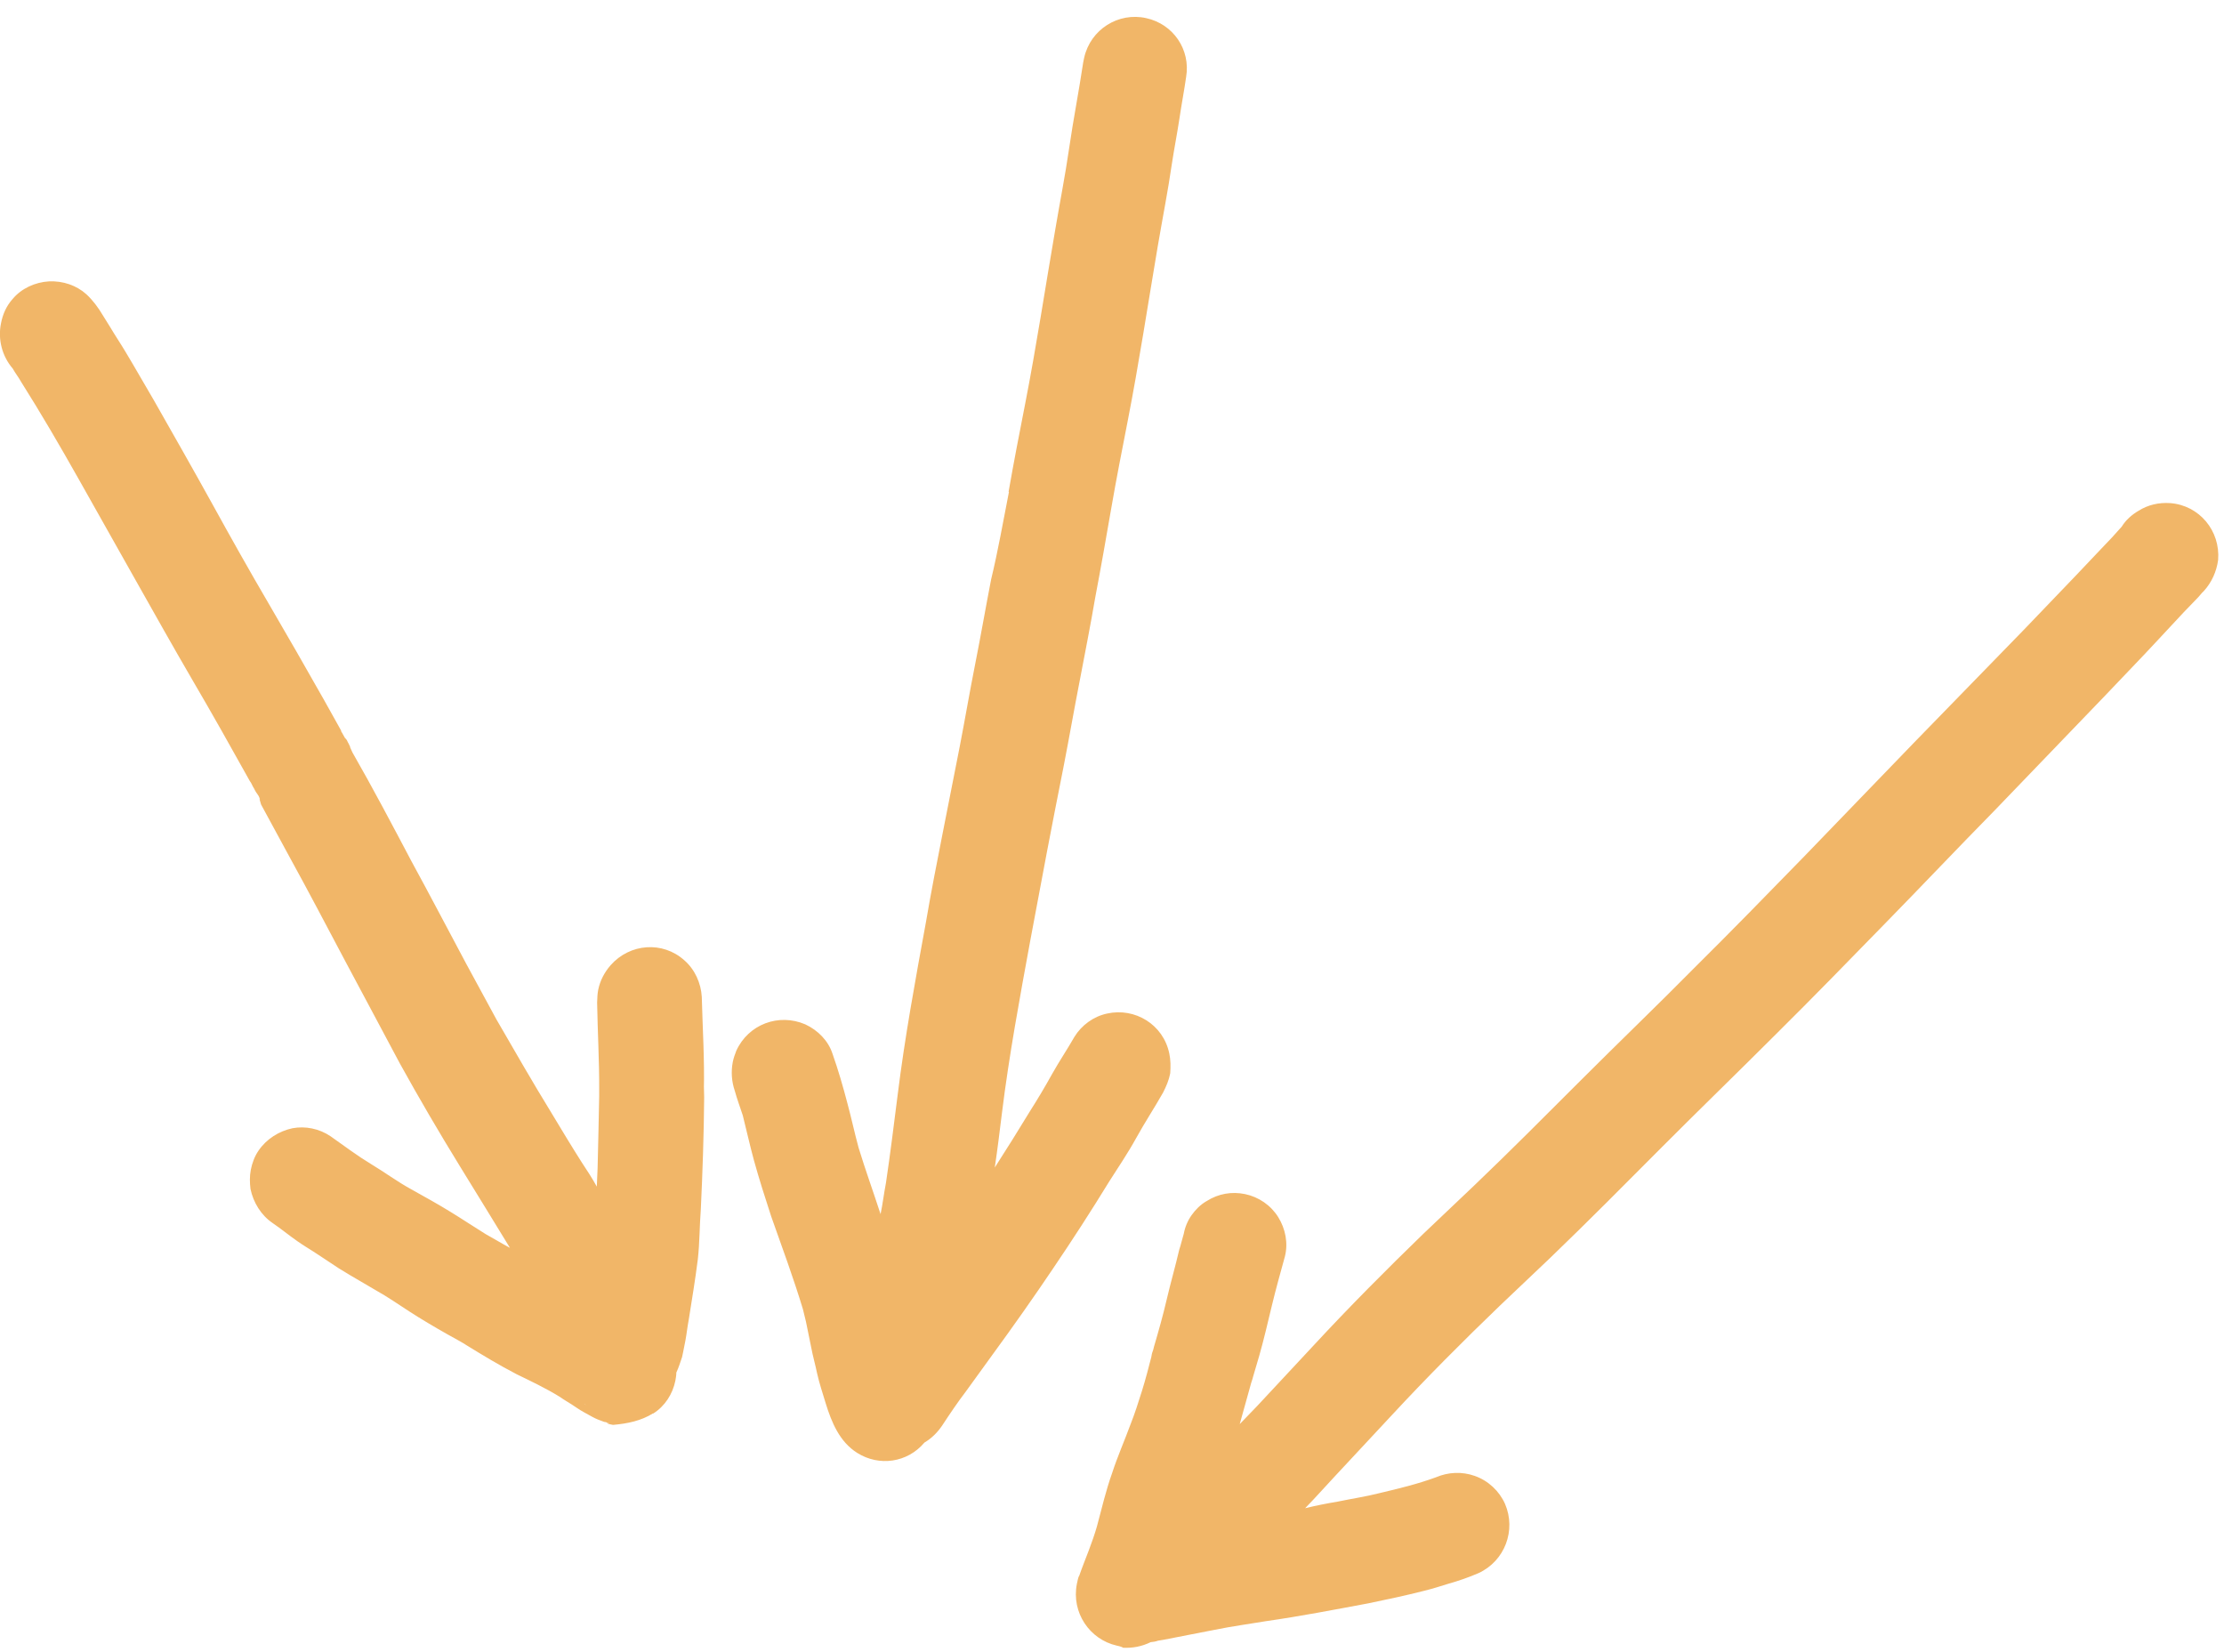 <?xml version="1.0" encoding="UTF-8"?><svg id="Calque_1" xmlns="http://www.w3.org/2000/svg" xmlns:xlink="http://www.w3.org/1999/xlink" viewBox="0 0 139.82 103.87"><defs><style>.cls-1{clip-path:url(#clippath-4);}.cls-2{fill:none;}.cls-3{clip-path:url(#clippath-3);}.cls-4{fill:#f1b668;}.cls-5{clip-path:url(#clippath-5);}</style><clipPath id="clippath"><rect class="cls-2" x="-36.25" y="250.37" width="26.63" height="46.61"/></clipPath><clipPath id="clippath-1"><rect class="cls-2" x="-373.8" y="104.91" width="282.63" height="354.53" transform="translate(-375.65 -54.24) rotate(-62.54)"/></clipPath><clipPath id="clippath-3"><rect class="cls-2" width="139.82" height="103.87"/></clipPath><clipPath id="clippath-4"><rect class="cls-2" x="14.78" y="-18.76" width="100.87" height="139.82" transform="translate(2.49 105.32) rotate(-78.92)"/></clipPath><clipPath id="clippath-5"><rect class="cls-2" x="14.78" y="-18.76" width="100.87" height="139.82" transform="translate(2.49 105.32) rotate(-78.92)"/></clipPath></defs><g class="cls-3"><g class="cls-1"><g class="cls-5"><path class="cls-4" d="m70.59,103.59c.6.03,1.18-.07,1.75-.35.14-.02.31-.03.45-.09.14-.02.22-.04.36-.06,1.08-.22,2.15-.41,3.23-.63,1.08-.22,2.14-.36,3.21-.54,2.17-.31,4.29-.72,6.43-1.12,1.17-.24,2.34-.49,3.52-.79.49-.12,1-.28,1.51-.44.64-.18,1.28-.4,1.9-.67,1.66-.76,2.38-2.7,1.67-4.35-.36-.81-1.05-1.46-1.9-1.76-.81-.29-1.68-.24-2.43.08-1.17.43-2.34.71-3.56,1-.86.22-1.75.35-2.61.53-.71.12-1.38.25-2.07.42.65-.66,1.26-1.36,1.91-2.05l3.55-3.81c2.18-2.35,4.45-4.63,6.78-6.87,1.06-1,2.12-2.01,3.18-3.02,2.39-2.3,4.7-4.63,7.01-6.95,2.31-2.32,4.81-4.74,7.17-7.1,2.3-2.28,4.57-4.61,6.84-6.94,2.31-2.36,4.6-4.78,6.92-7.14l6.88-7.15c1.14-1.21,2.28-2.37,3.37-3.55l1.64-1.76.81-.84c.16-.15.28-.34.44-.48.5-.55.8-1.23.9-1.95.15-1.84-1.18-3.44-3.01-3.58-.72-.05-1.4.11-1.99.48-.44.26-.8.58-1.06,1-.39.45-.83.92-1.26,1.36l-1.63,1.72c-1.08,1.13-2.17,2.26-3.25,3.39l-6.91,7.1c-2.33,2.4-4.6,4.78-6.93,7.18-2.27,2.33-4.54,4.66-6.84,6.94-2.37,2.4-4.81,4.74-7.17,7.1-2.25,2.25-4.45,4.46-6.74,6.65-1.06,1.01-2.12,2.01-3.18,3.02-2.34,2.27-4.65,4.59-6.9,7.02l-3.55,3.81-1.09,1.13c.25-.86.47-1.73.72-2.59.03-.12.09-.24.11-.36.13-.45.27-.91.4-1.36.29-1.02.53-2.06.79-3.14s.54-2.07.82-3.09c.21-.83.04-1.73-.42-2.47-.46-.74-1.22-1.27-2.09-1.45-.83-.17-1.67-.03-2.41.44-.39.22-.71.55-.95.89s-.41.74-.49,1.17c-.1.32-.17.66-.29,1.02-.24,1.04-.54,2.07-.78,3.1s-.51,1.98-.8,2.97l-.03.12c-.02.12-.09.24-.11.37l-.03.17.03-.12c-.19.74-.38,1.48-.61,2.22-.23.73-.45,1.43-.72,2.11-.37,1.01-.83,2.05-1.16,3.07-.39,1.09-.65,2.21-.96,3.37-.14.49-.33,1.02-.51,1.5s-.43,1.09-.62,1.65l.02-.08c-.08.16-.11.37-.15.54-.35,1.79.79,3.49,2.52,3.88.08.02.21.04.36.11Zm2.38-.49l-.09.03c.09-.03.13-.02.18-.05l-.09.03Zm-9.56-72.19c.32-1.84.68-3.68,1.04-5.52.71-3.63,1.26-7.29,1.89-10.94.29-1.72.63-3.43.88-5.16.25-1.73.61-3.56.88-5.37l.06-.29c.4-1.79,2.16-2.88,3.9-2.49,1.7.37,2.8,1.98,2.51,3.7-.12.85-.29,1.72-.42,2.61-.14.93-.33,1.89-.47,2.81-.25,1.73-.59,3.44-.89,5.2-.62,3.65-1.18,7.36-1.89,10.99-.36,1.84-.72,3.67-1.04,5.52s-.65,3.73-1,5.57c-.3,1.76-.65,3.52-.99,5.31-.35,1.79-.64,3.47-.98,5.22-.18.92-.37,1.88-.56,2.84l-.5,2.59-1.06,5.64c-.66,3.6-1.33,7.2-1.78,10.84-.14,1.14-.28,2.29-.45,3.42.74-1.15,1.49-2.35,2.2-3.52.49-.77.95-1.54,1.41-2.37.46-.82.95-1.54,1.4-2.33.45-.73,1.2-1.28,2.05-1.46,1.76-.39,3.53.69,3.91,2.5.09.41.09.84.06,1.26-.08.42-.25.82-.45,1.21-.53.94-1.14,1.86-1.68,2.84-.54.98-1.14,1.86-1.7,2.74-1.14,1.86-2.31,3.67-3.53,5.47-1.21,1.8-2.53,3.67-3.83,5.45l-1.65,2.28c-.52.68-1.01,1.41-1.49,2.14-.31.46-.68.82-1.12,1.08-1.07,1.27-2.85,1.52-4.23.65-1.11-.7-1.61-1.92-1.98-3.12-.18-.6-.4-1.25-.54-1.88-.11-.54-.27-1.09-.37-1.63l-.33-1.62-.19-.78c-.6-1.98-1.31-3.9-2-5.85-.38-1.16-.75-2.32-1.08-3.51-.25-.92-.46-1.86-.7-2.82-.16-.5-.36-1.02-.51-1.57-.19-.56-.24-1.18-.12-1.8.05-.25.14-.49.22-.7.76-1.67,2.67-2.38,4.34-1.66.79.37,1.44,1.02,1.71,1.85.36,1.02.67,2.09.94,3.13.25.92.45,1.87.7,2.78.42,1.38.93,2.78,1.38,4.17.14-.67.21-1.3.34-1.97.27-1.82.5-3.67.73-5.49.45-3.64,1.12-7.28,1.78-10.88.32-1.88.69-3.76,1.06-5.64l1.06-5.38c.34-1.75.63-3.47.98-5.23s.66-3.56,1-5.31c.43-1.78.76-3.66,1.12-5.5Zm-22.35,57.96c.74-.46,1.23-1.23,1.4-2.07.03-.17.06-.34.06-.51.15-.32.25-.65.36-.97.03-.12.04-.21.07-.33l.14-.71c.08-.42.12-.84.21-1.31.2-1.26.41-2.52.57-3.79.12-1.06.11-2.15.19-3.17.11-2.32.19-4.69.21-7.02l-.02-.83v.43c.05-1.98-.08-3.96-.13-5.92-.05-.87-.44-1.73-1.1-2.3-1.36-1.22-3.42-1.06-4.63.31-.39.45-.66.96-.78,1.54-.05.25-.06.51-.07.81.03,1.83.14,3.67.13,5.49v.39c-.03,1.51-.06,3.02-.1,4.53l-.05,1.16c-.29-.53-.62-1.03-.95-1.53-.66-1.04-1.28-2.07-1.93-3.15-1.18-1.92-2.3-3.88-3.43-5.83l-1.9-3.5c-1.14-2.13-2.27-4.3-3.44-6.44-1.2-2.27-2.42-4.59-3.71-6.84l-.15-.33v-.04c-.06-.1-.08-.19-.15-.29-.03-.09-.09-.19-.17-.25l-.19-.34-.07-.1.03.05-.02-.09c-.35-.63-.7-1.26-1.06-1.9-1.15-2.04-2.31-4.05-3.51-6.11-1.2-2.05-2.38-4.15-3.53-6.24-1.21-2.19-2.43-4.33-3.68-6.53-.58-.98-1.16-2.01-1.75-2.99-.32-.54-.66-1.04-.98-1.58l-.46-.74c-.29-.49-.63-.95-1.04-1.33-.62-.56-1.47-.85-2.35-.81-.87.05-1.73.44-2.29,1.11-.39.44-.62.96-.73,1.54-.2,1,.07,2.05.74,2.83.16.29.37.55.53.84,1.25,1.98,2.45,4.04,3.6,6.08,1.22,2.15,2.43,4.33,3.65,6.48,1.15,2.04,2.3,4.09,3.5,6.15,1.23,2.1,2.44,4.25,3.63,6.39l.07.1-.03-.09.03.09.12.24.03.05-.03-.05.03.05c.07.1.09.19.16.29l.17.25.09.19-.1-.15.04.05.06.14-.04-.05.03.09v.04s.03.05.03.05v.04s.05.15.05.15c.6,1.11,1.24,2.28,1.84,3.39,1.18,2.14,2.31,4.31,3.47,6.49,1.17,2.18,2.27,4.26,3.41,6.39,1.21,2.19,2.47,4.34,3.78,6.47,1.05,1.72,2.1,3.4,3.14,5.12-.51-.27-1.01-.58-1.52-.86-.73-.45-1.46-.94-2.18-1.38-.81-.5-1.66-.97-2.52-1.45-.86-.47-1.65-1.06-2.5-1.57-.43-.26-.88-.56-1.3-.86-.42-.3-.83-.59-1.25-.89-.72-.49-1.6-.66-2.4-.51-.85.18-1.64.68-2.13,1.4-.24.34-.41.79-.49,1.21-.08.42-.07.81-.02,1.21.18.86.67,1.65,1.39,2.14.53.36,1.01.76,1.54,1.13.42.3.88.56,1.34.87s.84.55,1.3.86c.92.57,1.89,1.11,2.86,1.69.73.45,1.41.93,2.11,1.36.81.5,1.62.97,2.48,1.44.19.12.39.21.54.32,1.04.64,2.08,1.27,3.18,1.84.91.44,1.81.87,2.66,1.39.34.24.73.45,1.07.69s.66.39,1.01.59c.23.13.47.22.75.32.04,0,.08.02.12.02l.24.09c-.08-.02-.12-.03-.21-.04.12.07.29.1.41.12.92-.08,1.77-.26,2.51-.72Zm-4.29-.58l-.04-.05.11.11-.07-.06Zm.29.27s-.04-.05-.08-.06c.04.05.11.11.15.11,0,0-.04,0-.07-.06Zm.33.28l-.03-.05.03.05Z"/></g></g></g></svg>